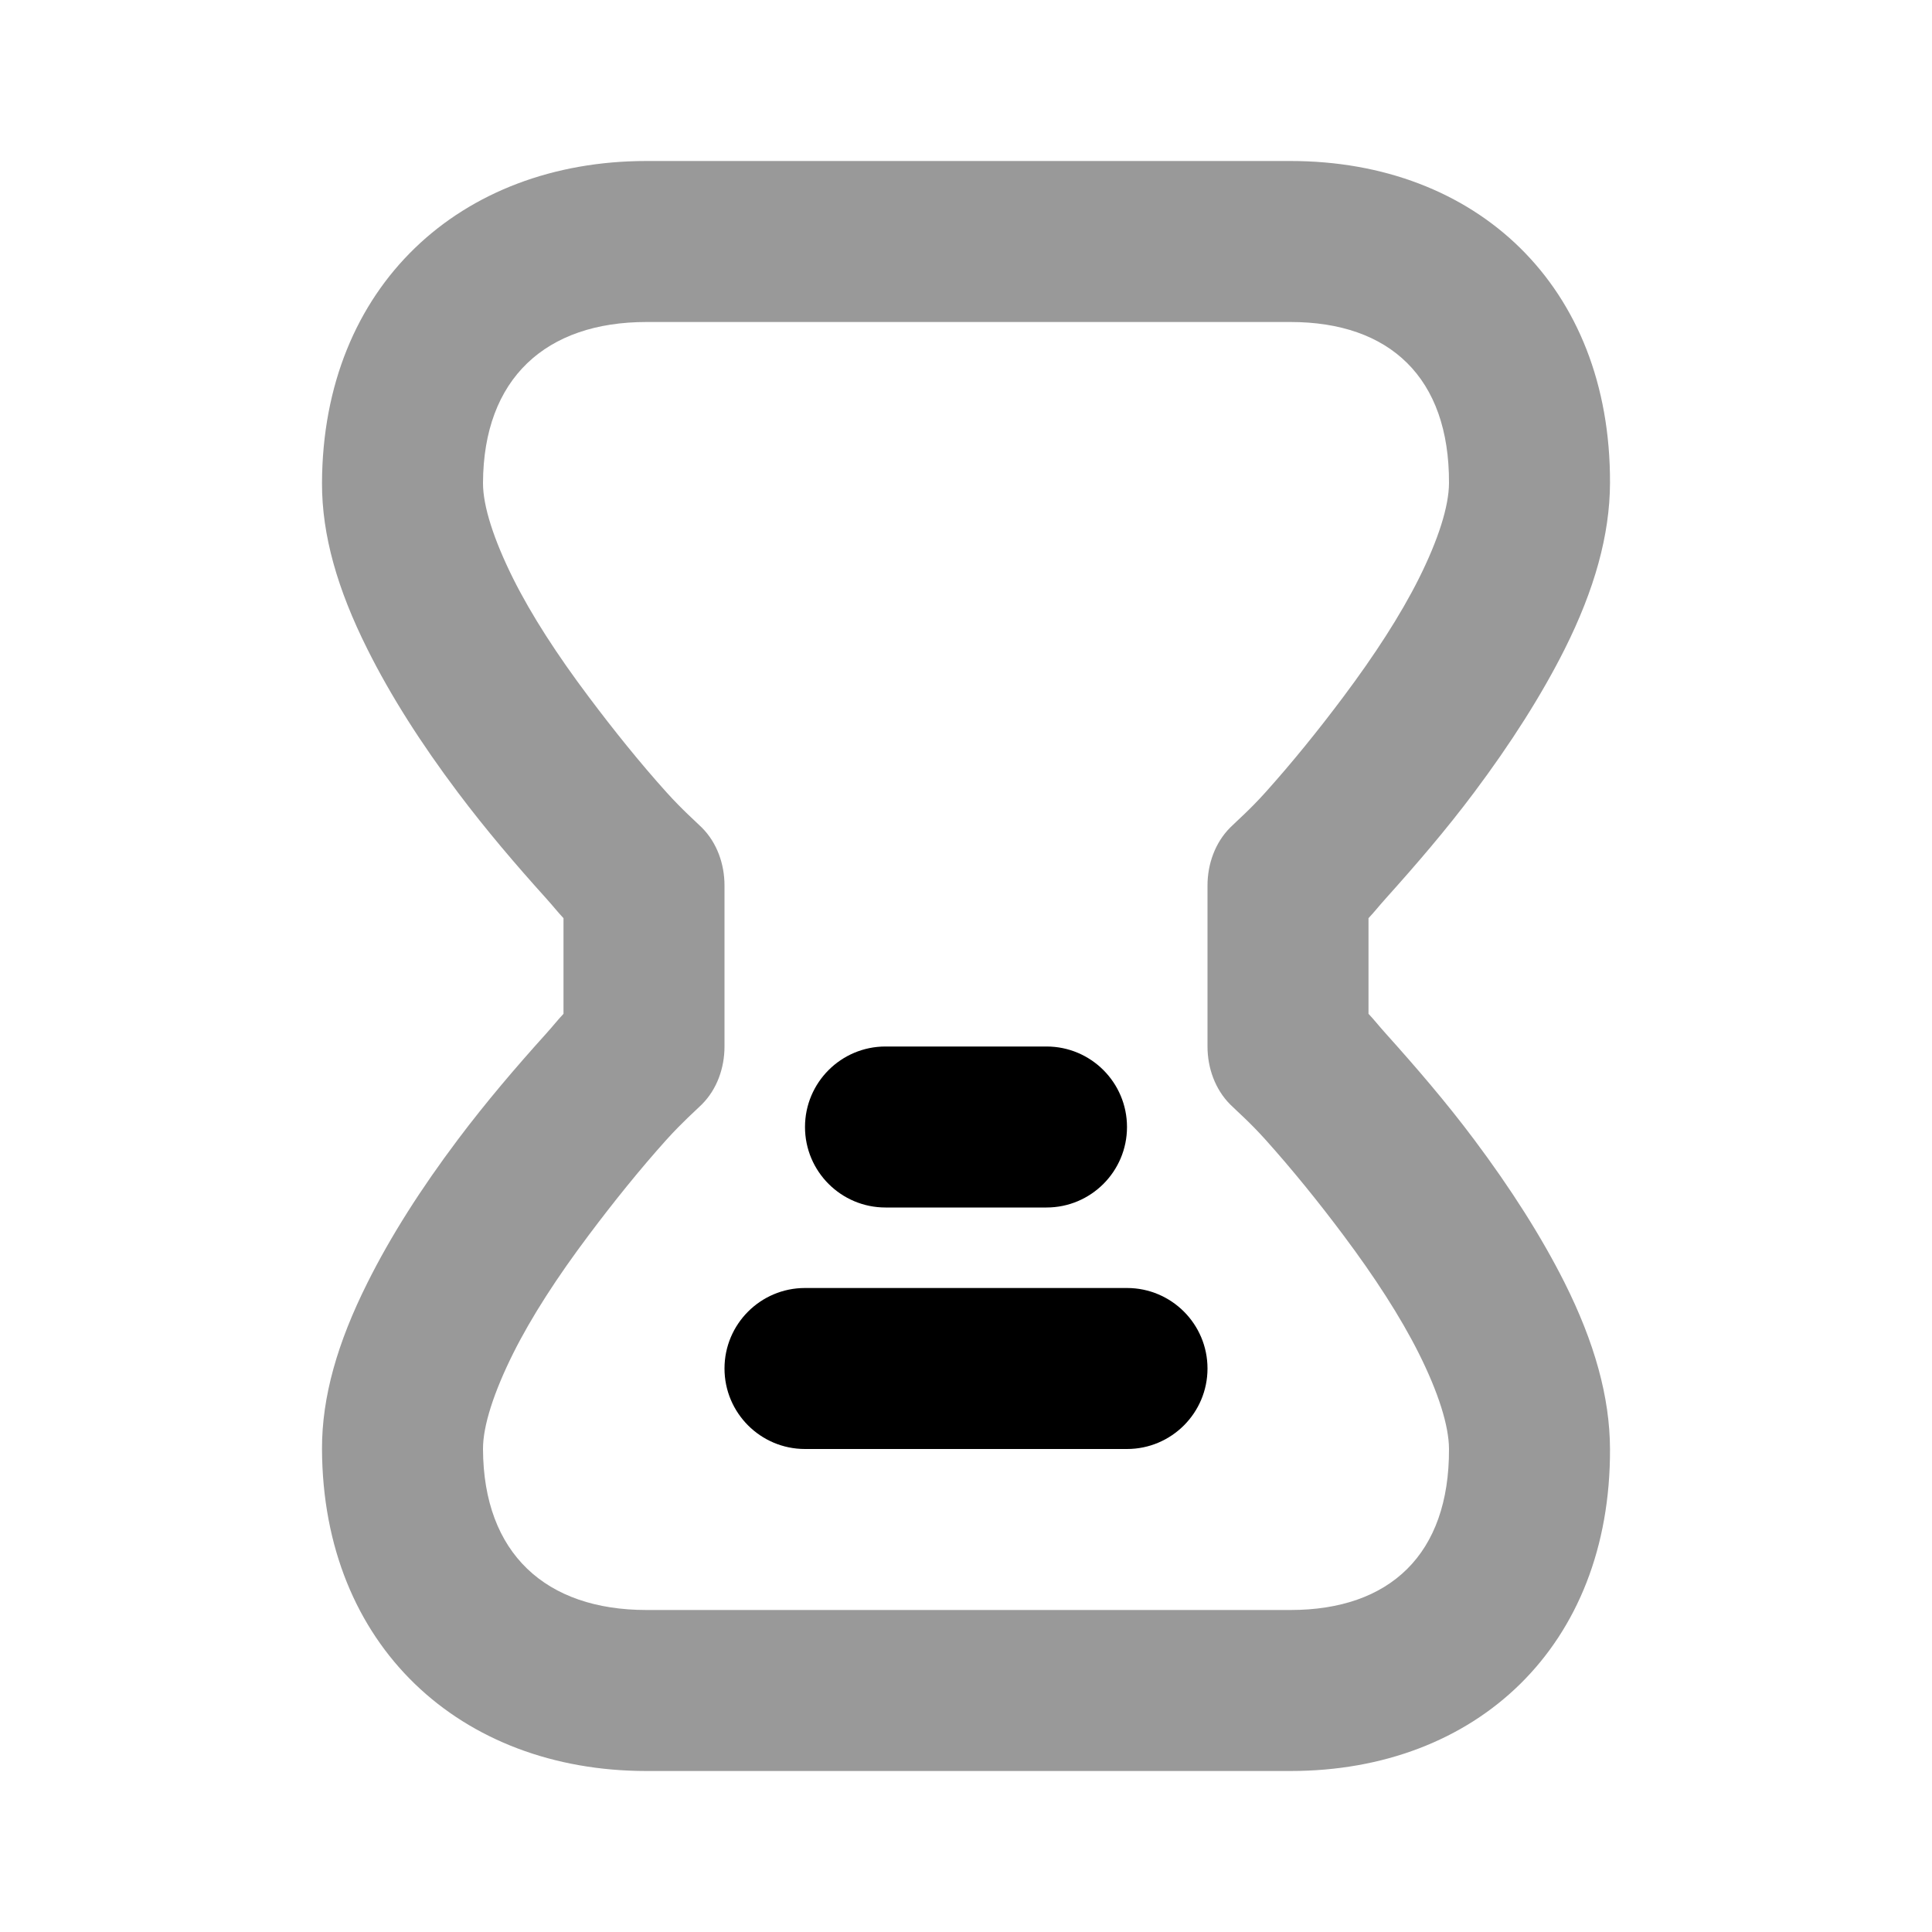 <svg width="24" height="24" viewBox="0 0 24 24" fill="none" xmlns="http://www.w3.org/2000/svg">
<path d="M8.031 2C5.721 2 4.009 3.554 4 6C3.998 6.65 4.194 7.325 4.563 8.062C4.851 8.64 5.23 9.235 5.688 9.844C6.035 10.306 6.411 10.746 6.781 11.156C6.88 11.266 6.922 11.323 7 11.406V12.594C6.922 12.677 6.88 12.734 6.781 12.844C6.411 13.254 6.035 13.694 5.688 14.156C5.23 14.765 4.851 15.36 4.563 15.938C4.194 16.675 3.998 17.35 4 18C4.009 20.446 5.721 22 8.031 22H16.031C18.339 22 20.009 20.451 20 18C19.998 17.353 19.806 16.673 19.438 15.938C19.15 15.364 18.766 14.762 18.312 14.156C17.965 13.692 17.589 13.256 17.219 12.844C17.12 12.734 17.078 12.677 17 12.594V11.406C17.078 11.323 17.12 11.266 17.219 11.156C17.589 10.744 17.965 10.308 18.312 9.844C18.766 9.238 19.15 8.636 19.438 8.062C19.806 7.327 19.998 6.647 20 6C20.009 3.549 18.339 2 16.031 2H8.031ZM8.031 4H16.031C17.265 4 18.005 4.692 18 6C17.999 6.29 17.867 6.704 17.625 7.188C17.397 7.643 17.075 8.139 16.688 8.656C16.379 9.069 16.052 9.473 15.719 9.844C15.52 10.065 15.363 10.199 15.281 10.281C15.094 10.469 15 10.735 15 11V13C15 13.265 15.094 13.531 15.281 13.719C15.363 13.801 15.52 13.935 15.719 14.156C16.052 14.527 16.379 14.931 16.688 15.344C17.075 15.861 17.397 16.357 17.625 16.812C17.867 17.296 17.999 17.71 18 18C18.005 19.308 17.265 20 16.031 20H8.031C6.782 20 6.005 19.3 6 18C5.999 17.712 6.135 17.294 6.375 16.812C6.603 16.356 6.923 15.863 7.313 15.344C7.621 14.933 7.949 14.525 8.281 14.156C8.48 13.936 8.637 13.8 8.719 13.719C8.907 13.531 9 13.266 9 13V11C9 10.734 8.907 10.469 8.719 10.281C8.637 10.2 8.48 10.064 8.281 9.844C7.949 9.475 7.621 9.067 7.313 8.656C6.923 8.137 6.603 7.644 6.375 7.188C6.135 6.706 5.999 6.288 6 6C6.005 4.7 6.782 4 8.031 4Z" fill="black" fill-opacity="0.4"/>
<path fill-rule="evenodd" clip-rule="evenodd" d="M11 13C10.448 13 10 13.448 10 14C10 14.552 10.448 15 11 15H13C13.552 15 14 14.552 14 14C14 13.448 13.552 13 13 13H11ZM10 16C9.448 16 9 16.448 9 17C9 17.552 9.448 18 10 18H14C14.552 18 15 17.552 15 17C15 16.448 14.552 16 14 16H10Z" fill="black"/>
</svg>
